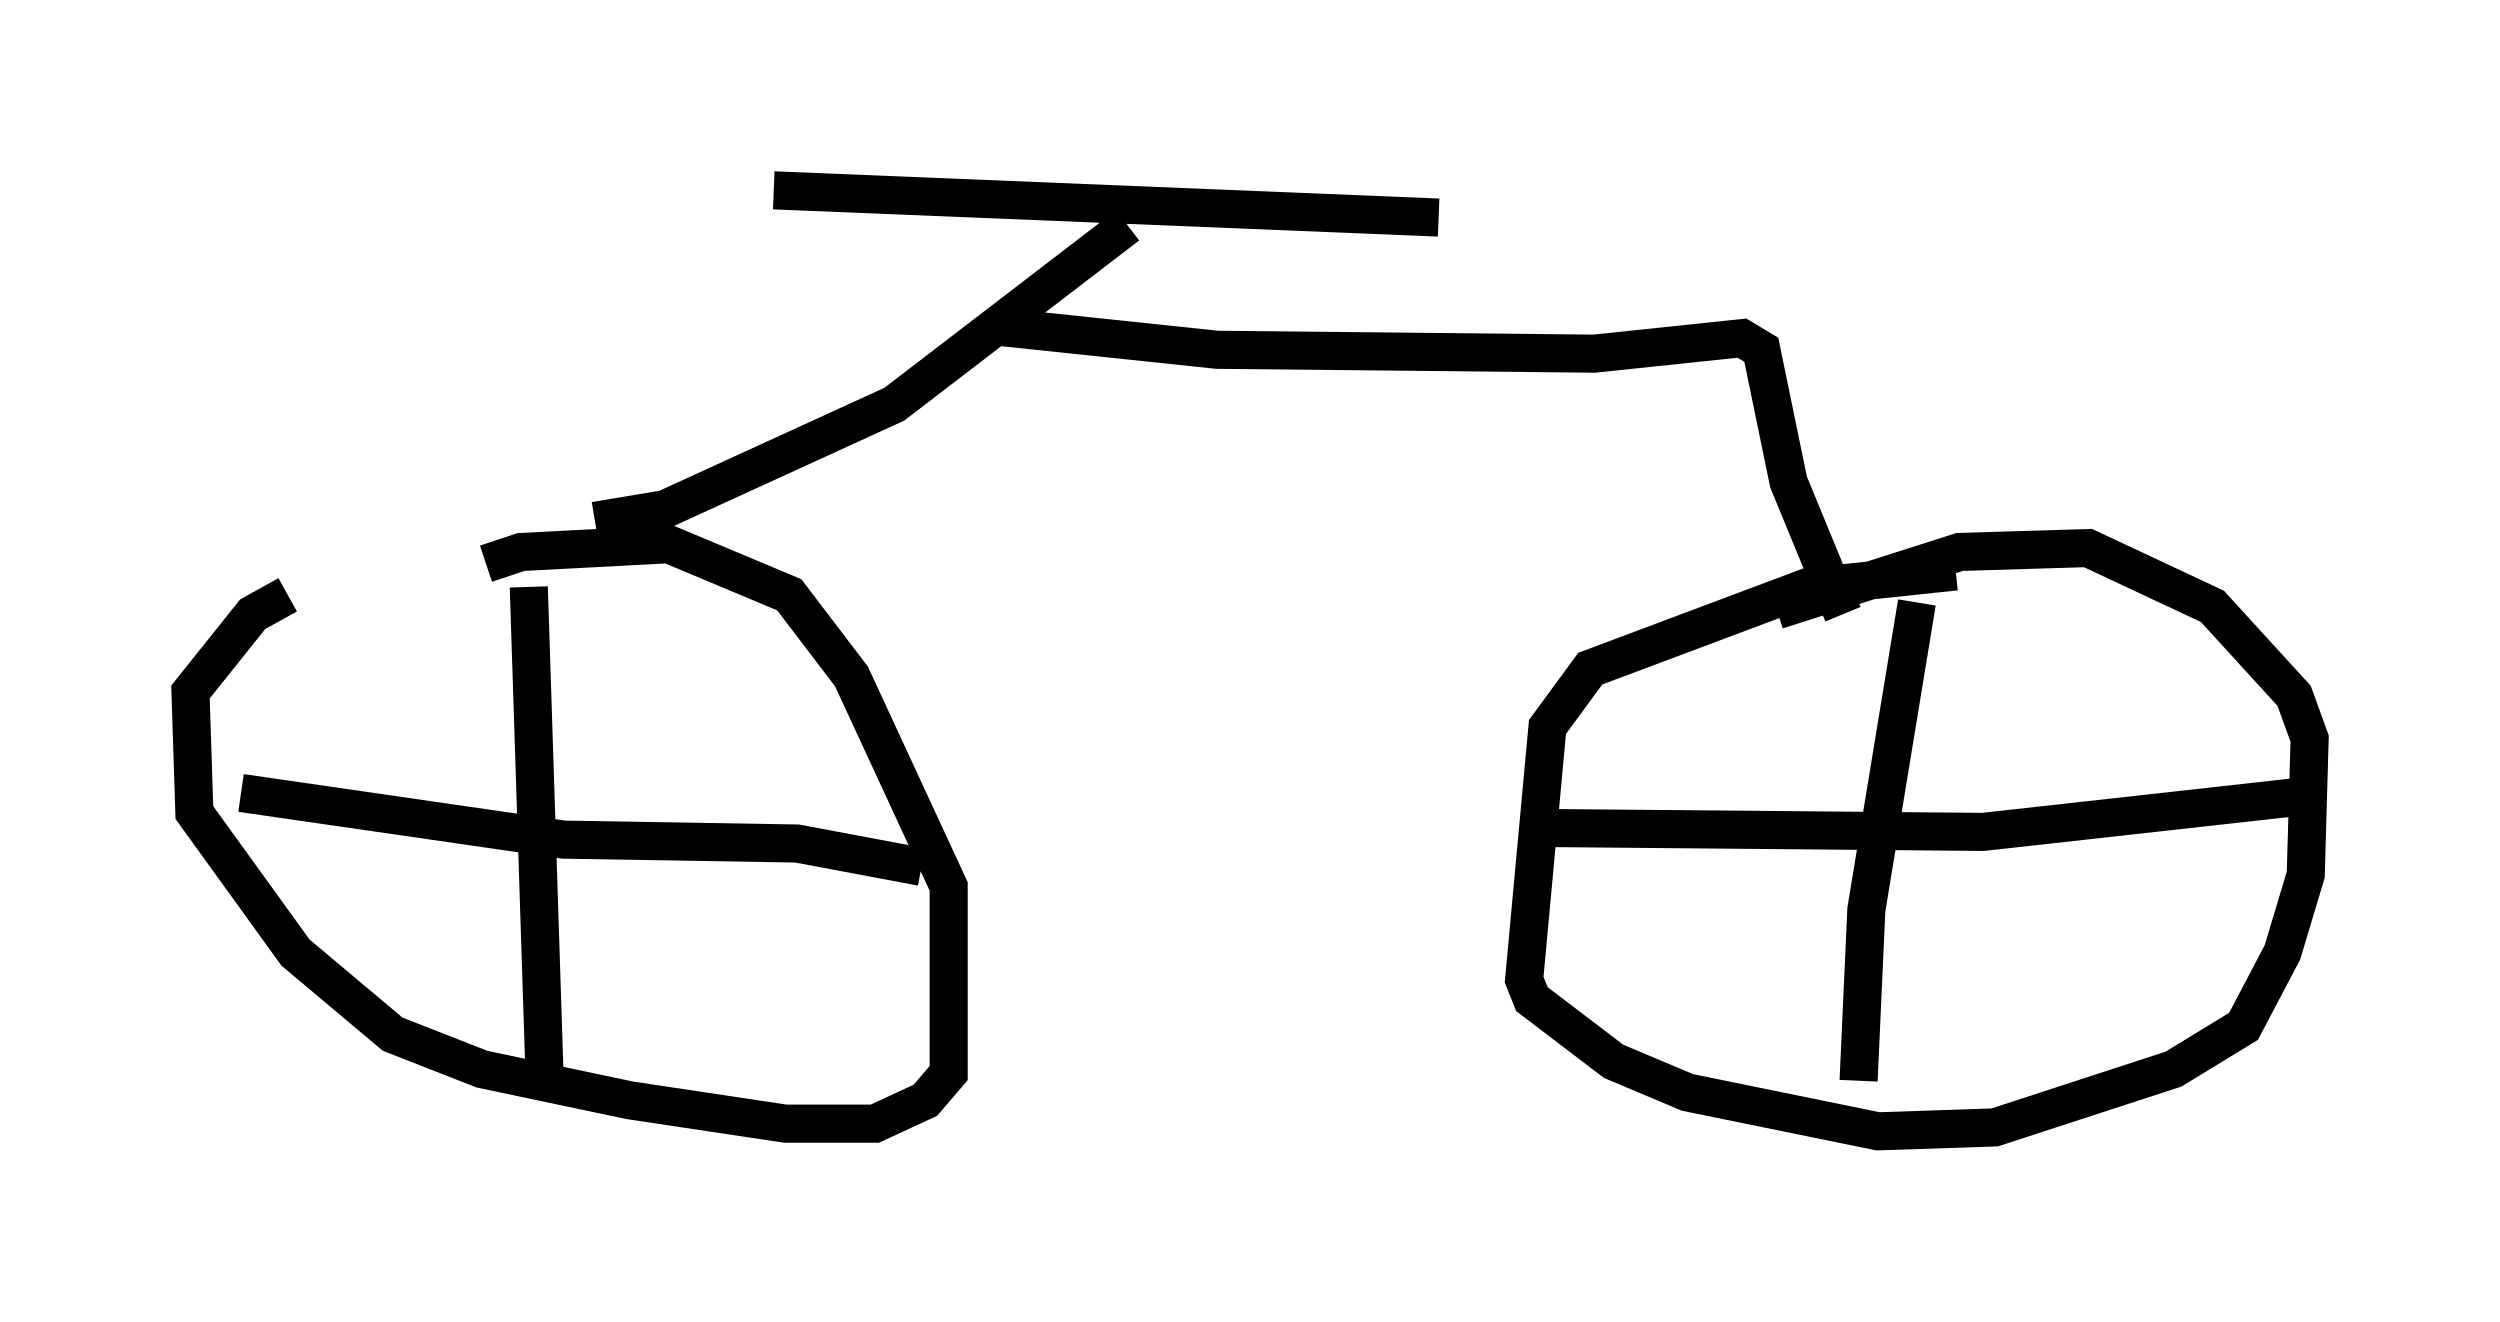 <?xml version="1.0" encoding="utf-8" ?>
<svg baseProfile="full" height="34.704" version="1.1" width="65.636" xmlns="http://www.w3.org/2000/svg" xmlns:ev="http://www.w3.org/2001/xml-events" xmlns:xlink="http://www.w3.org/1999/xlink"><defs /><rect fill="white" height="34.704" width="65.636" x="0" y="0" /><path d="M12.963, 13.881 m-5.41, 1.735 l-0.919, 0.51 -1.633, 2.042 l0.102, 3.165 2.654, 3.675 l2.552, 2.144 2.348, 0.919 l3.879, 0.817 4.083, 0.613 l2.348, 0.0 1.327, -0.613 l0.613, -0.715 0.0, -4.9 l-2.552, -5.513 -1.633, -2.144 l-3.165, -1.327 -3.879, 0.204 l-0.919, 0.306 m38.588, 0.204 l-3.879, 0.408 -5.717, 2.144 l-1.123, 1.531 -0.613, 6.635 l0.204, 0.51 2.144, 1.633 l1.94, 0.817 5.002, 1.021 l3.063, -0.102 4.696, -1.531 l1.838, -1.123 1.021, -1.94 l0.613, -2.042 0.102, -3.573 l-0.408, -1.123 -2.144, -2.348 l-3.267, -1.531 -3.369, 0.102 l-4.798, 1.531 m-32.769, -0.613 l0.408, 12.658 m-7.963, -7.248 l8.473, 1.225 6.125, 0.102 l3.267, 0.613 m26.134, -6.942 l-1.327, 8.065 -0.204, 4.492 m-8.167, -6.635 l11.433, 0.102 8.269, -0.919 m-44.713, -7.248 l1.838, -0.306 6.023, -2.756 l6.125, -4.696 m-9.29, -0.919 l17.456, 0.715 m-11.638, 2.858 l5.819, 0.613 9.902, 0.102 l3.879, -0.408 0.51, 0.306 l0.715, 3.471 1.429, 3.471 " fill="none" stroke="black" stroke-width="1" /></svg>